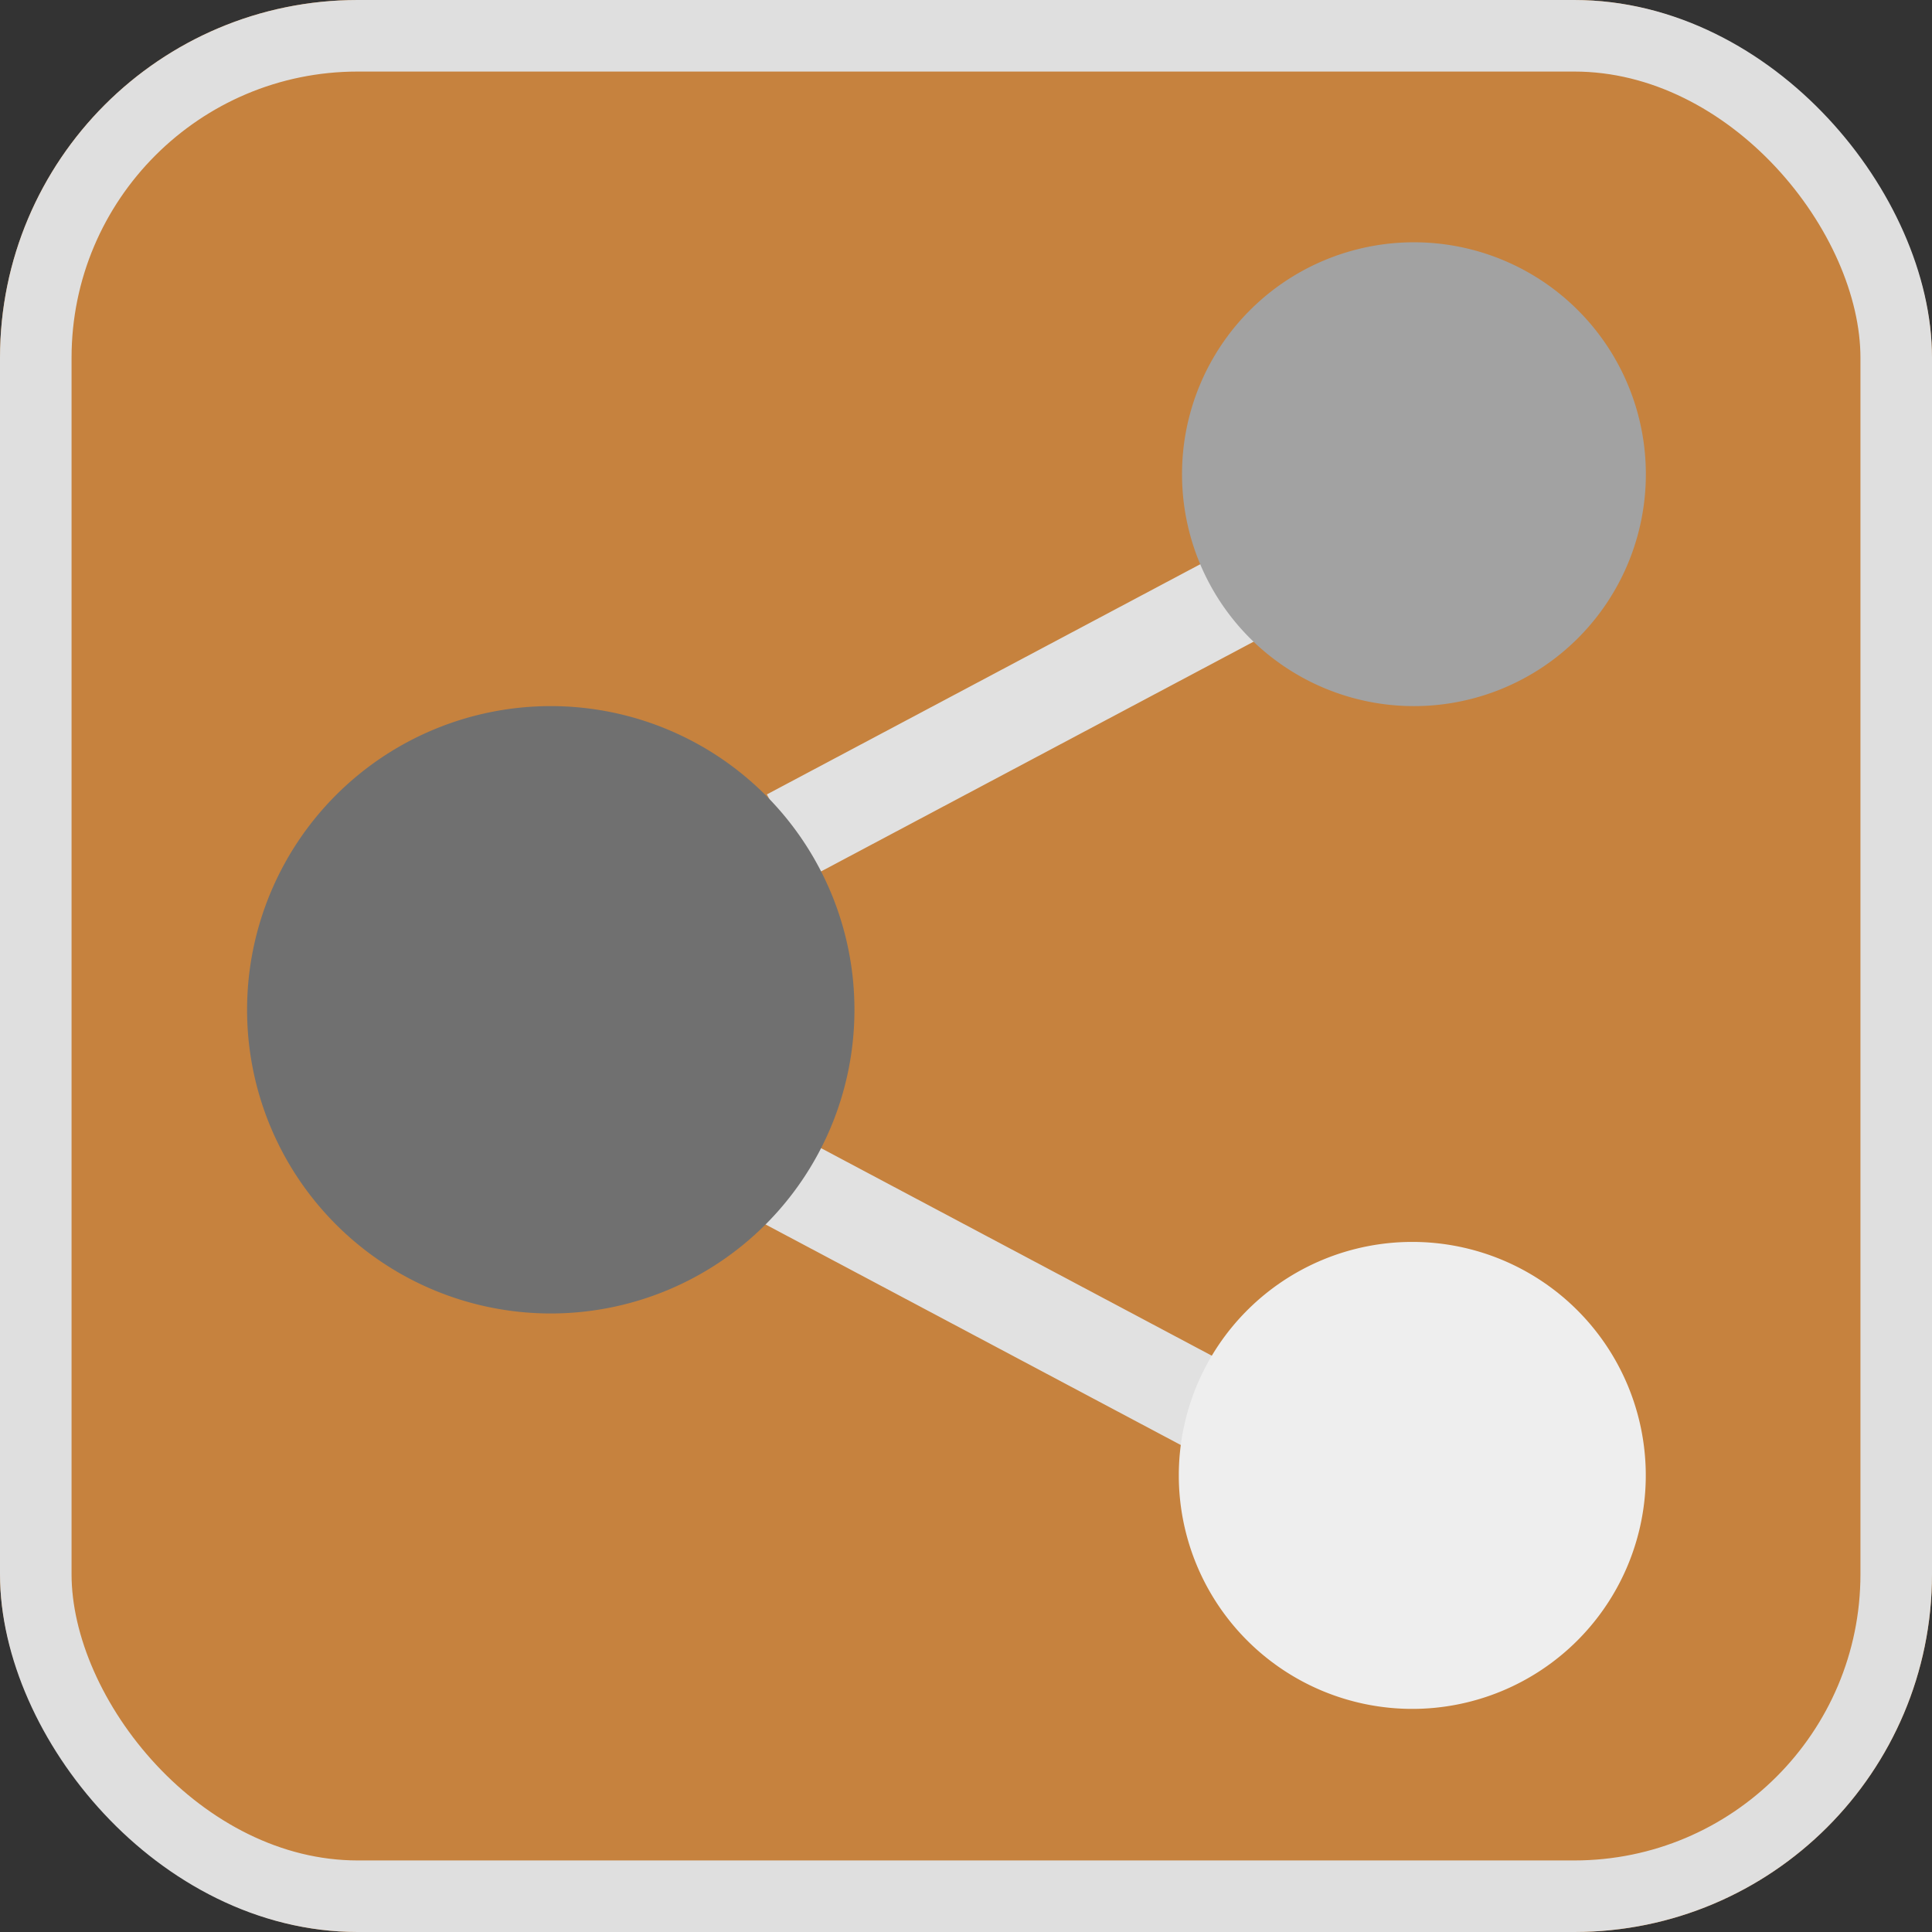 <svg xmlns="http://www.w3.org/2000/svg" width="27" height="27" viewBox="0 0 27 27"><rect x="0" y="0" width="27" height="27" fill="#333333" stroke="none"/><g transform="translate(-229.547 -19.665)"><g transform="translate(229.547 19.665)" fill="#c6823e" stroke="#dfdfdf" stroke-width="1"><rect width="27" height="27" rx="5" stroke="none"/><rect x="0.5" y="0.5" width="26" height="26" rx="4.5" fill="none"/></g><g transform="translate(1 1)"><path d="M0,0H7.712V1.306H0Z" transform="matrix(0.883, -0.469, 0.469, 0.883, 239.264, 29.767)" fill="#e1e1e1"/><path d="M0,0H8.712V1.306H0Z" transform="matrix(0.883, 0.469, -0.469, 0.883, 238.994, 34.165)" fill="#e1e1e1"/><path d="M4.244,0A4.244,4.244,0,1,1,0,4.244,4.244,4.244,0,0,1,4.244,0Z" transform="translate(232 28.533)" fill="#707070"/><path d="M3.263,0A3.263,3.263,0,1,1,0,3.263,3.263,3.263,0,0,1,3.263,0Z" transform="translate(245.021 36.021)" fill="#eee"/><path d="M3.241,0A3.241,3.241,0,1,1,0,3.241,3.241,3.241,0,0,1,3.241,0Z" transform="translate(245.066 22.051)" fill="#a2a2a2"/></g></g></svg>